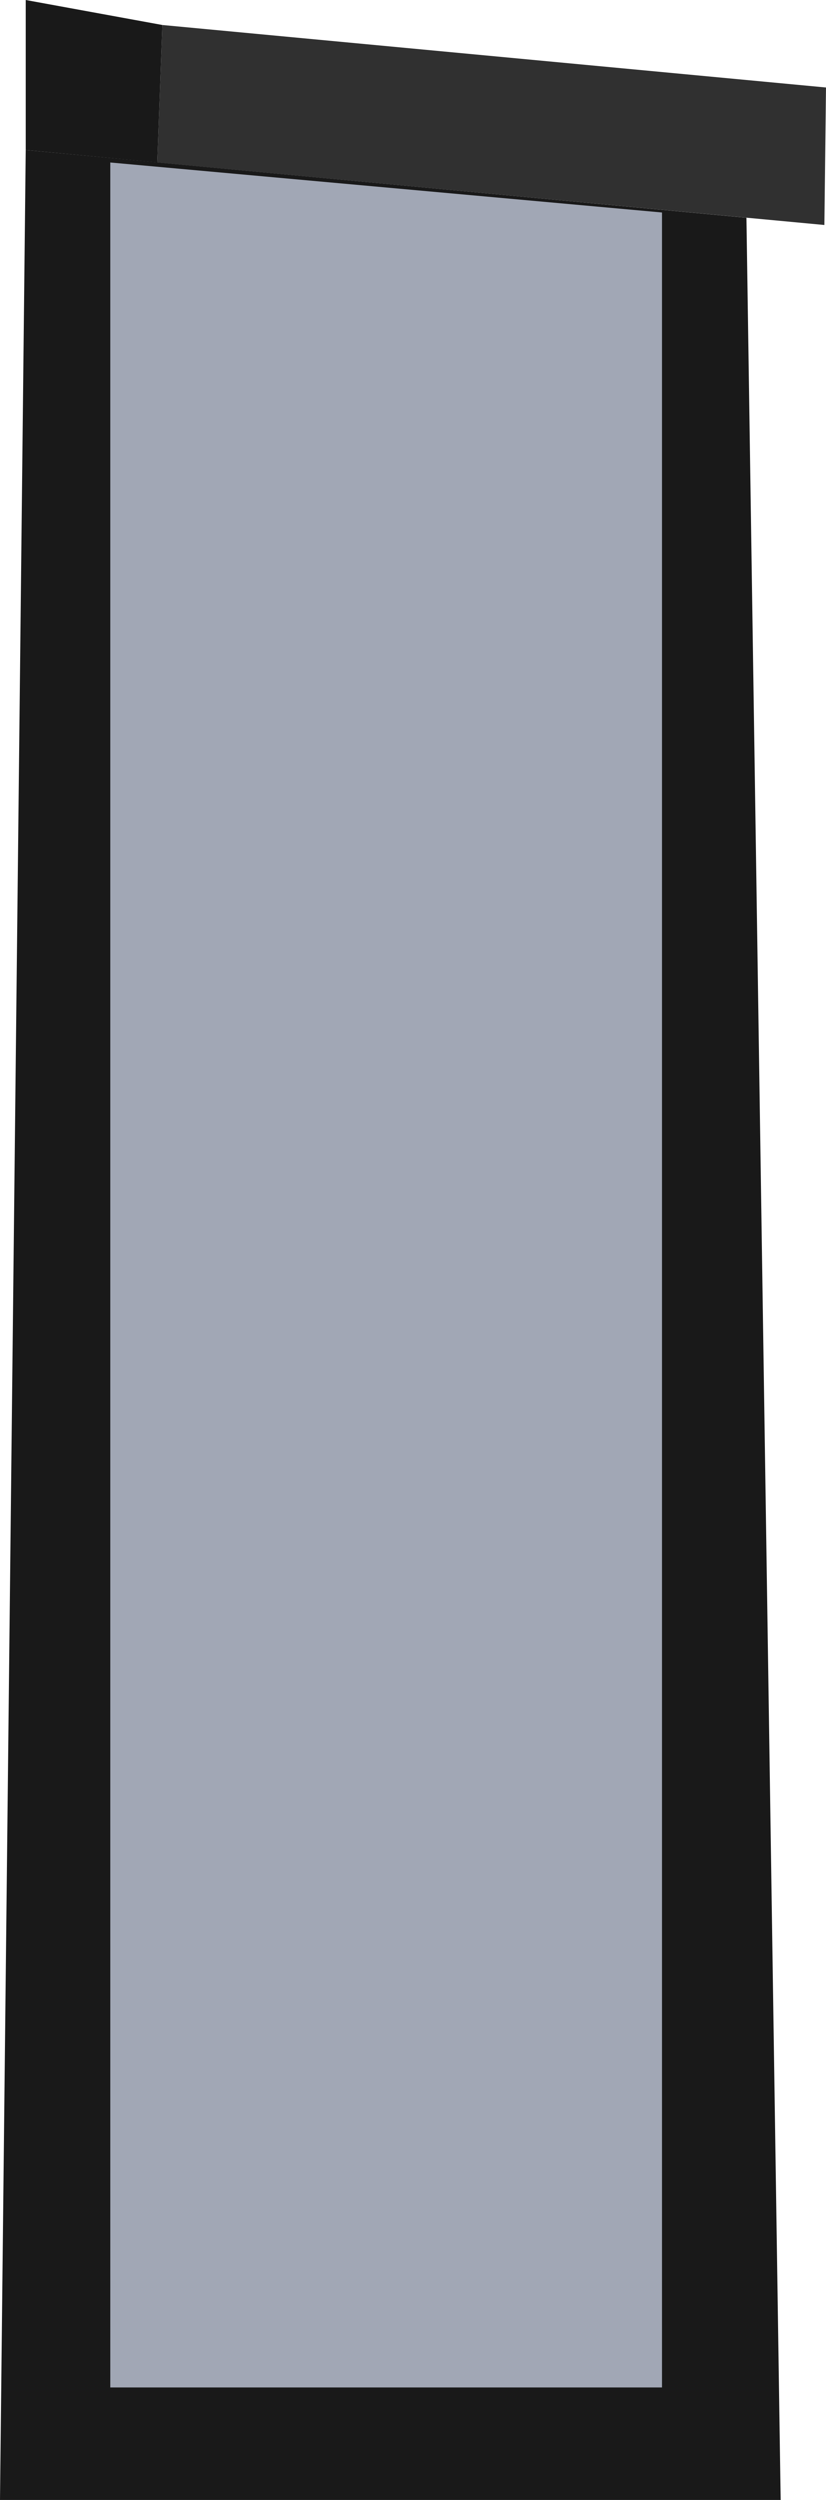 <?xml version="1.0" encoding="UTF-8"?><svg id="Layer_2" xmlns="http://www.w3.org/2000/svg" viewBox="0 0 66.13 200"><defs><style>.cls-1{fill:#a1a7b5;}.cls-2{fill:#303030;}.cls-3{fill:#191919;}</style></defs><g id="Layer_3"><g id="Front_Window_1"><polygon id="FW11" class="cls-3" points="2.06 12 0 200 62.5 200 59.76 17.42 2.06 12"/><polygon id="FW12" class="cls-1" points="8.83 13 53 17 53 191 8.83 191 8.83 13"/><polygon id="FW13" class="cls-2" points="13 2 66.13 7 66 18 12.59 13 13 2"/><polygon id="FW14" class="cls-3" points="13 2 2.06 0 2.06 12 12.59 13 13 2"/></g></g></svg>